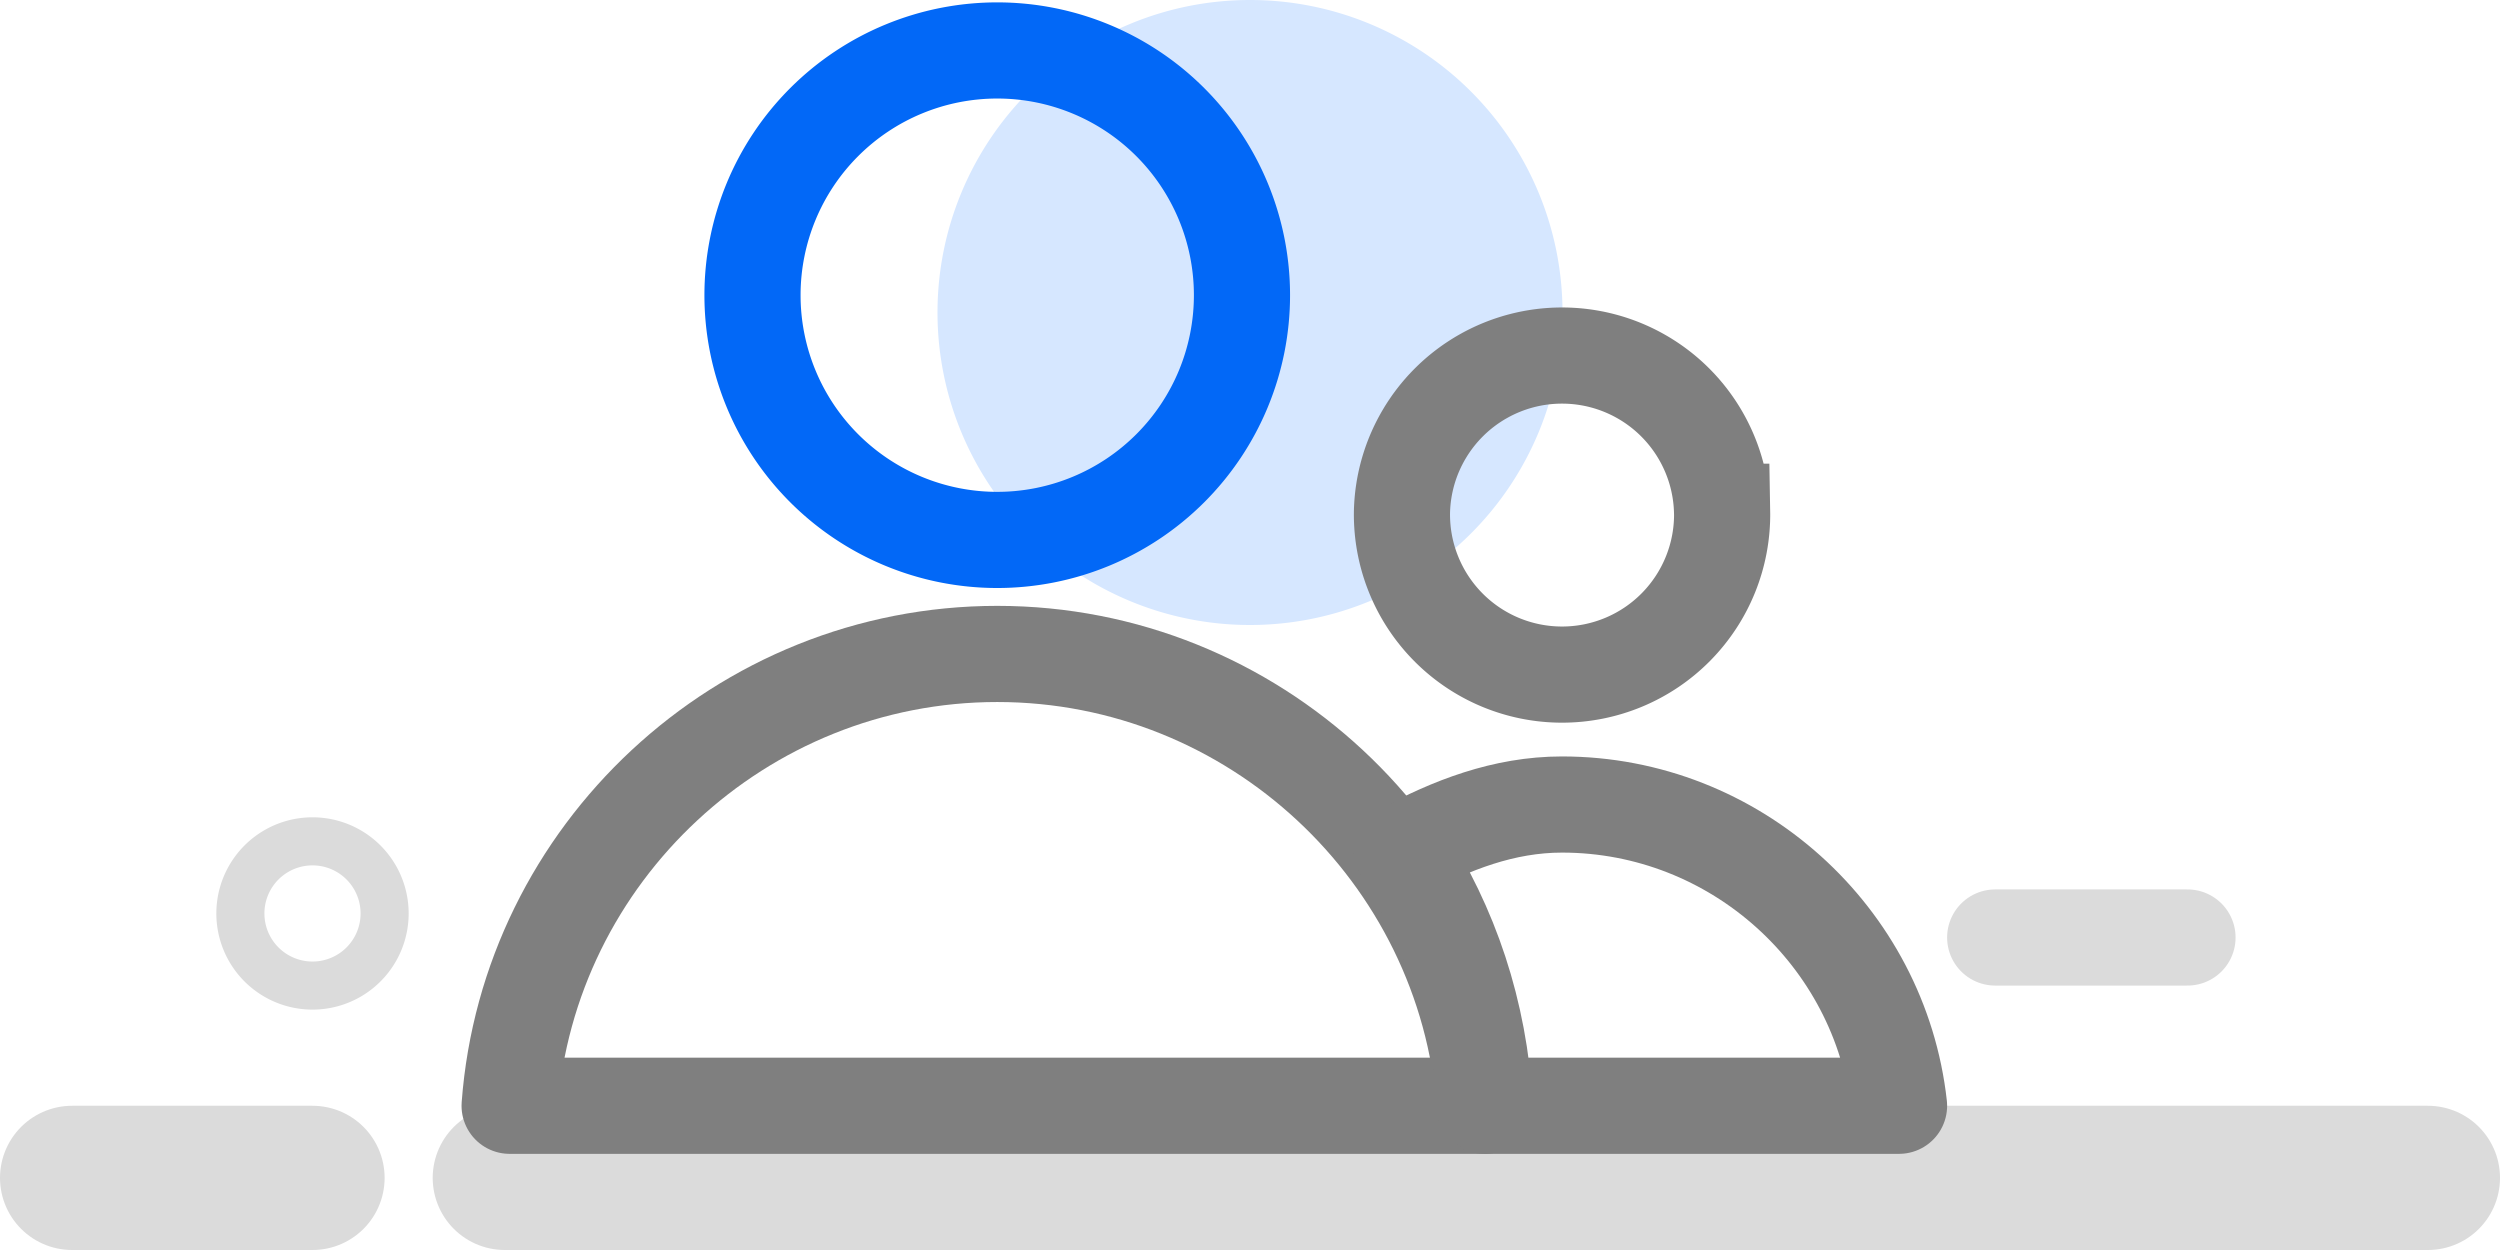 <svg xmlns="http://www.w3.org/2000/svg" width="52" height="26" viewBox="0 0 52 26">
    <g fill="none" fill-rule="evenodd">
        <g stroke="#DBDBDB" stroke-linecap="round" stroke-width="3">
            <path d="M1.5 24.5h5M10.5 24.5h40"/>
        </g>
        <path stroke="#DBDBDB" stroke-linecap="round" stroke-width="2" d="M41.5 19.5h4"/>
        <path stroke="#DBDBDB" d="M8 19a1.5 1.5 0 1 1-3 0 1.5 1.5 0 0 1 3 0z"/>
        <path fill="#D6E7FF" d="M32.5 6.5a6.5 6.5 0 1 1-13 0 6.5 6.5 0 0 1 13 0"/>
        <path stroke="#7F7F7F" stroke-linejoin="round" stroke-width="2" d="M10.6 23c.392-5.248 4.817-9.398 10.143-9.398 5.326 0 9.75 4.15 10.142 9.398H10.6z"/>
        <path stroke="#7F7F7F" stroke-linejoin="round" stroke-width="2" d="M30.885 23c-.117-1.958-.705-3.72-1.723-5.287 1.018-.548 2.115-.979 3.328-.979 3.603 0 6.619 2.742 7.01 6.266h-8.615z"/>
        <path stroke="#0268F7" stroke-width="2" d="M25.833 6.14a5.09 5.09 0 1 1-10.181 0 5.09 5.09 0 0 1 10.181 0z"/>
        <path stroke="#7F7F7F" stroke-width="2" d="M35.82 10.644a3.33 3.33 0 1 1-6.659 0 3.33 3.33 0 0 1 6.658 0z"/>
    </g>
</svg>
